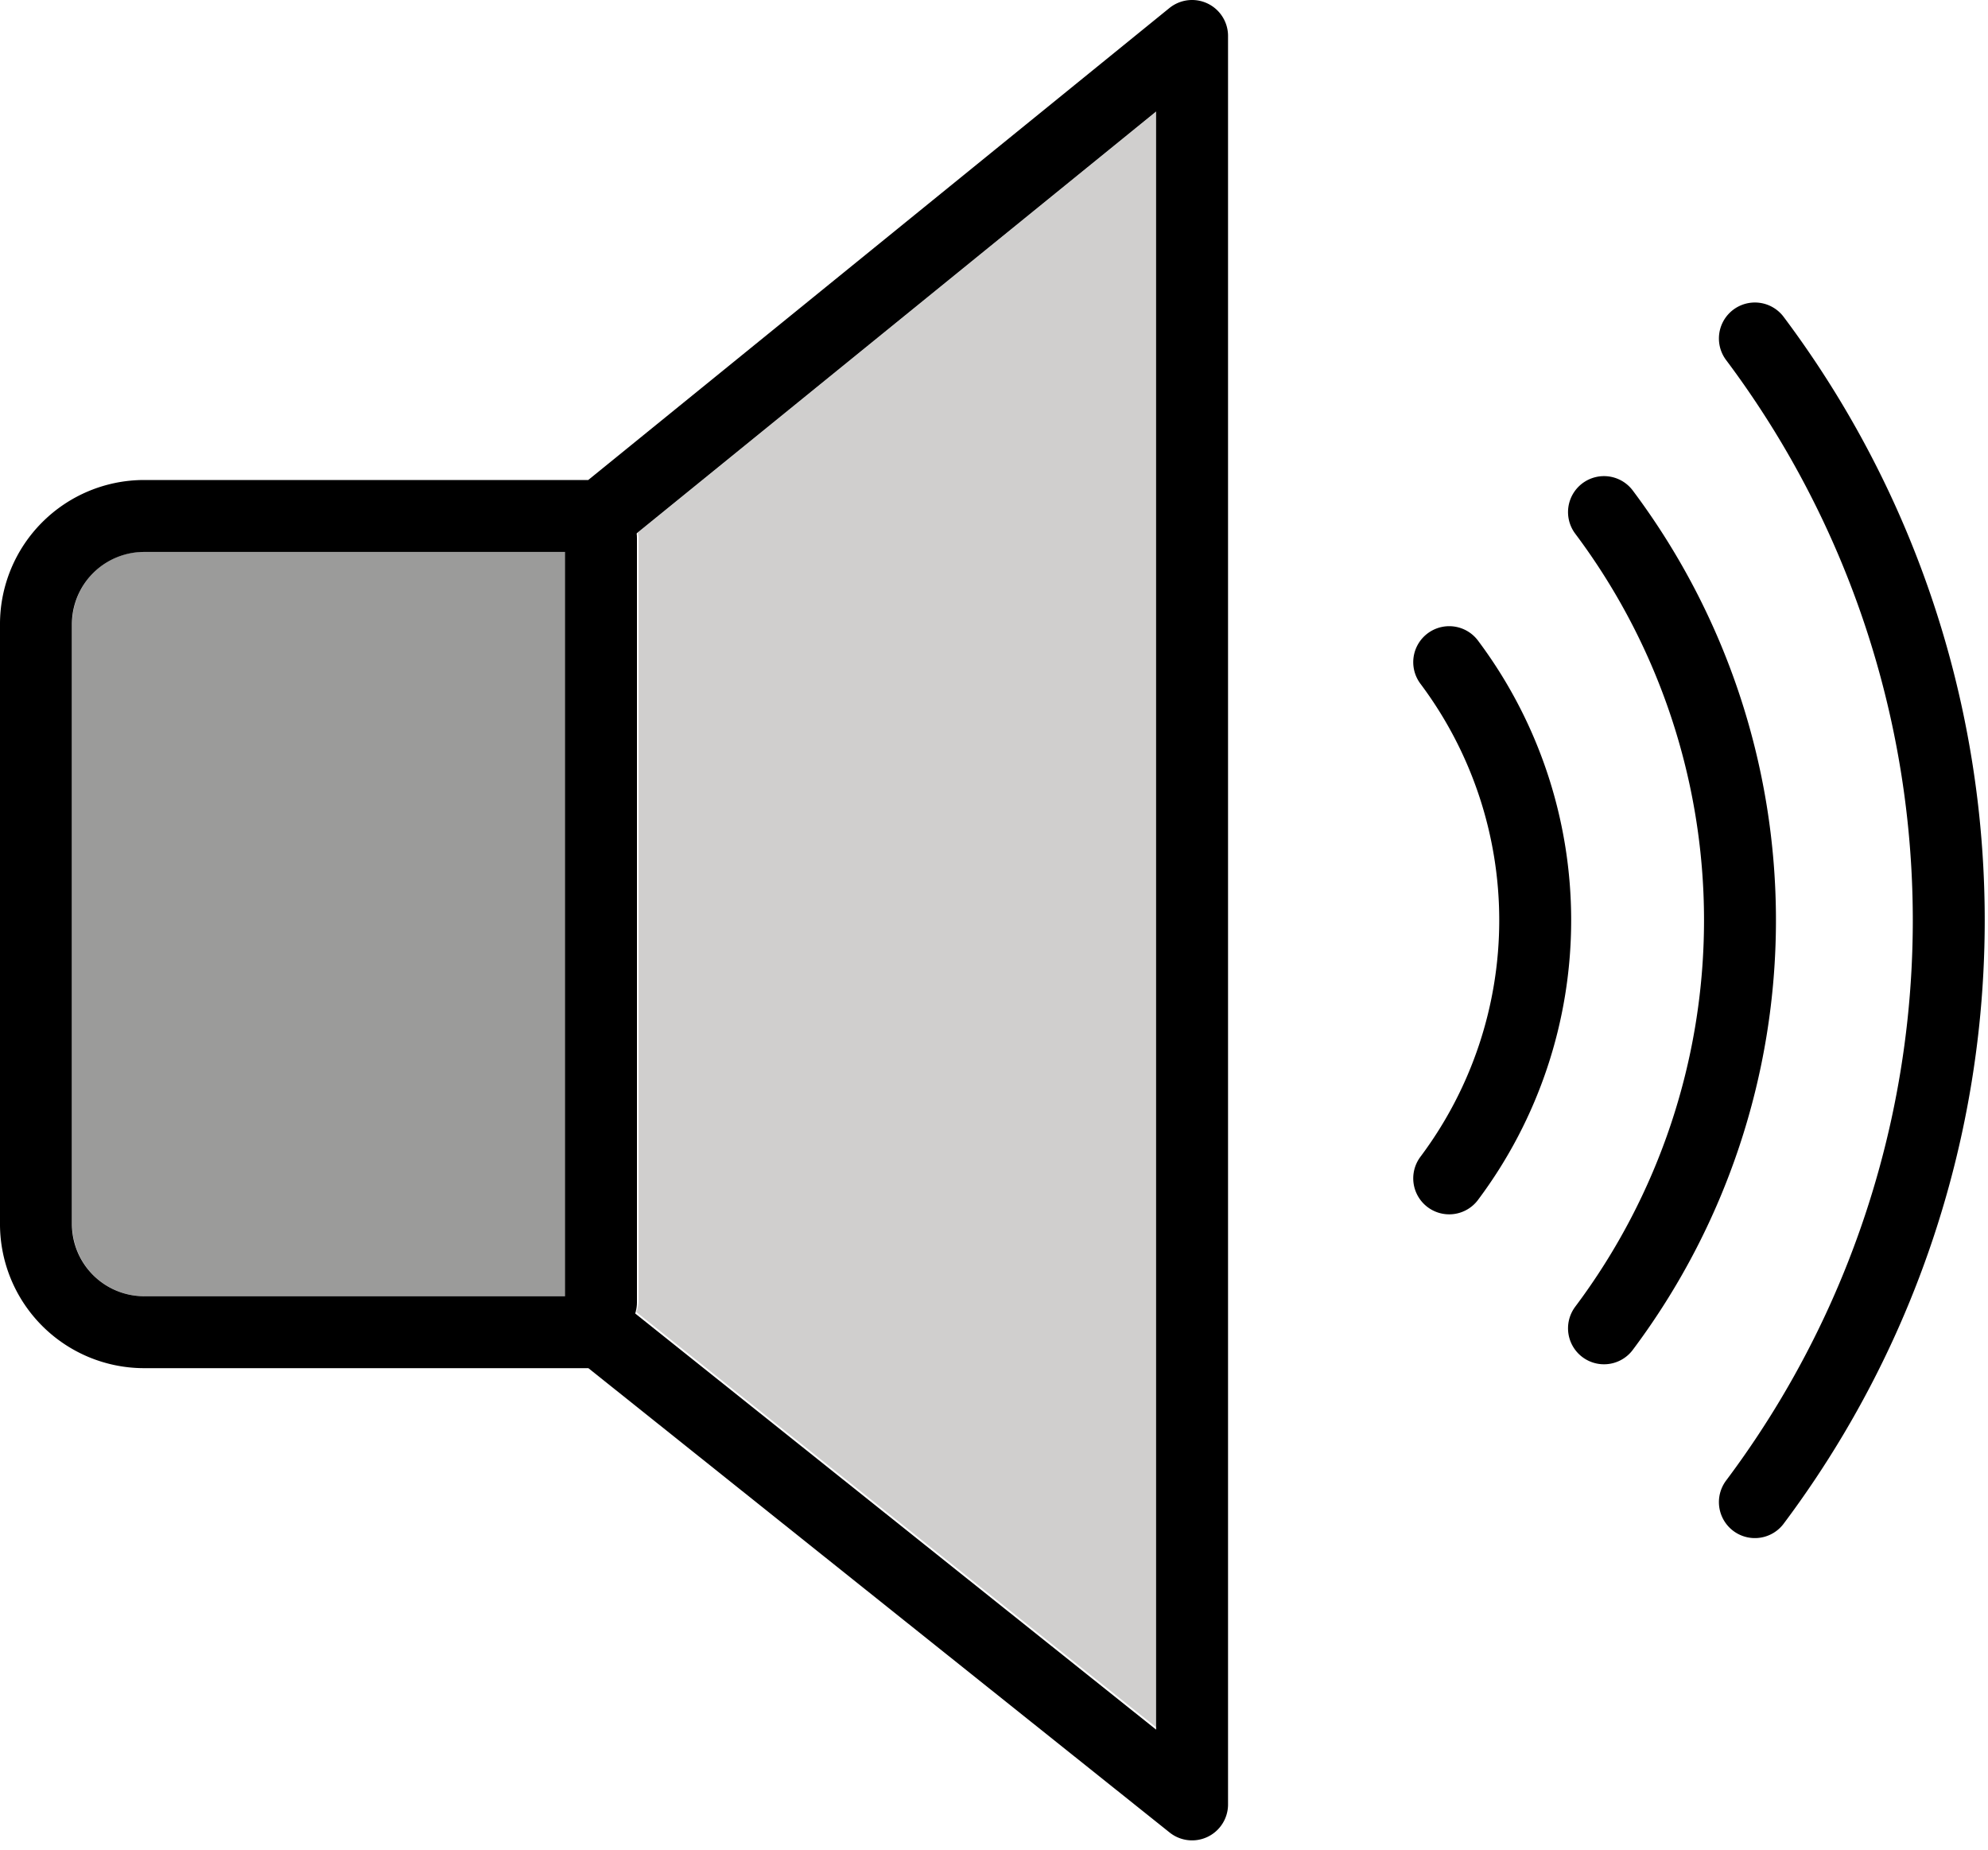 <svg xmlns="http://www.w3.org/2000/svg" xmlns:xlink="http://www.w3.org/1999/xlink" viewBox="0 0 115.167 107.167" fill="#fff" fill-rule="evenodd" stroke="#000" stroke-linecap="round" stroke-linejoin="round"><use xlink:href="#A" x="2.083" y="2.083"/><symbol id="A" overflow="visible"><g stroke="none" fill-rule="nonzero"><path d="M2.1 68.823V34.046a4.17 4.17 0 0 1 4.167-4.167h24.396v43.11H6.267A4.17 4.17 0 0 1 2.1 68.827z" fill="#9b9b9a"/><path d="M64.991 98.038L34.783 73.913a1.94 1.94 0 0 0 .125-.625V29.017c-.011-.082-.028-.164-.05-.244L64.983 4.315l.008 93.721z" fill="#d0cfce"/></g><g fill="none" stroke-width="4.167"><path d="M66.975 0L32.733 27.802H6.25A6.27 6.27 0 0 0 0 34.052v34.775a6.27 6.27 0 0 0 6.25 6.25h26.483l34.242 27.35V0z"/><path d="M32.733 29.079V73.35"/><path d="M90.838 27.577a39.4 39.4 0 0 1 0 47.275m-8.967-38.583a24.92 24.92 0 0 1 0 29.898m17.708-48.646a56.17 56.17 0 0 1 0 67.398" stroke-miterlimit="10" stroke-linejoin="miter"/></g></symbol></svg>